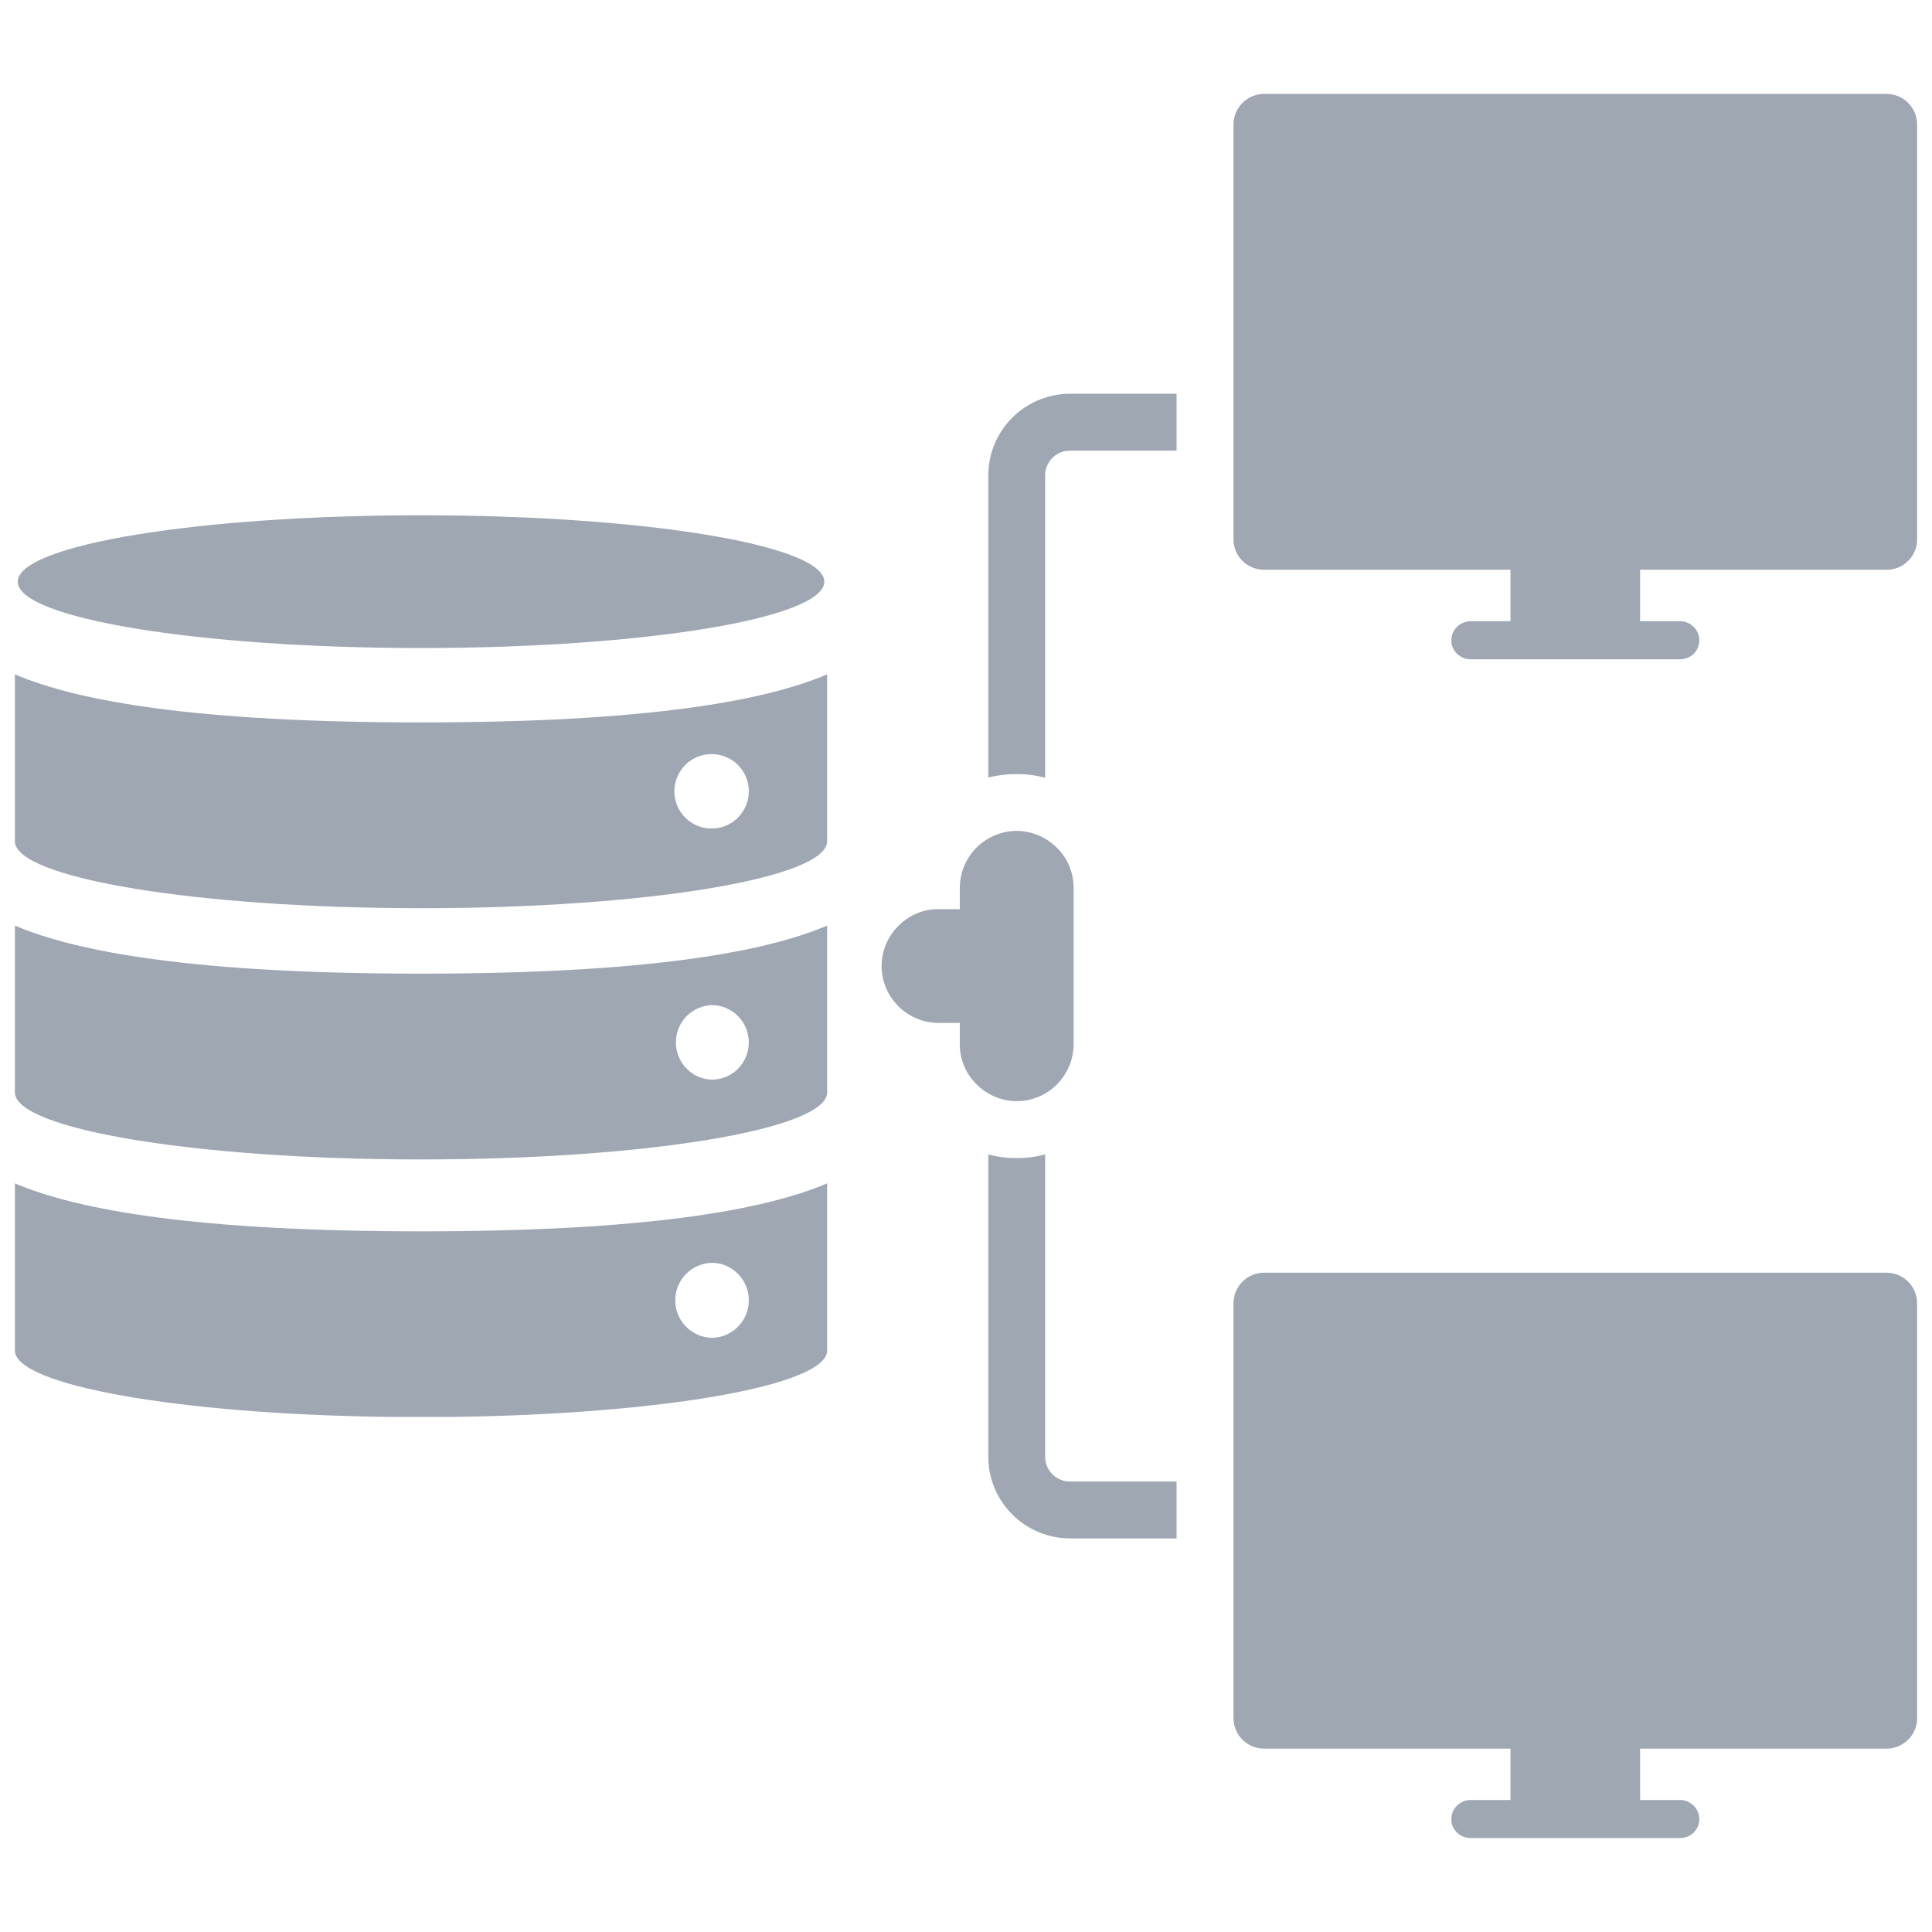 <svg width="24" height="24" viewBox="0 0 24 24" fill="none" xmlns="http://www.w3.org/2000/svg">
<path d="M0.185 8.377V10.45C0.185 10.909 2.446 11.282 5.23 11.282C8.018 11.282 10.275 10.909 10.275 10.45V8.377C9.484 8.715 8.003 8.974 5.23 8.974C2.456 8.974 0.976 8.715 0.185 8.377ZM8.841 9.368C9.096 9.368 9.302 9.574 9.302 9.829C9.302 9.89 9.29 9.95 9.267 10.006C9.244 10.062 9.21 10.113 9.168 10.156C9.125 10.199 9.074 10.233 9.018 10.257C8.962 10.28 8.902 10.292 8.841 10.292C8.78 10.293 8.72 10.281 8.663 10.258C8.607 10.234 8.556 10.2 8.513 10.157C8.47 10.114 8.435 10.063 8.412 10.007C8.389 9.95 8.377 9.89 8.377 9.829C8.377 9.768 8.39 9.708 8.413 9.652C8.436 9.596 8.47 9.545 8.513 9.502C8.556 9.459 8.608 9.425 8.664 9.402C8.72 9.379 8.78 9.367 8.841 9.368Z" fill="#9FA7B3"/>
<path d="M0.185 11.498V13.57C0.185 14.029 2.446 14.403 5.23 14.403C8.018 14.403 10.275 14.029 10.275 13.57V11.498C9.484 11.835 8.003 12.095 5.23 12.095C2.456 12.095 0.976 11.835 0.185 11.498ZM8.841 12.486C9.096 12.486 9.302 12.694 9.302 12.949C9.302 13.01 9.29 13.07 9.267 13.126C9.244 13.182 9.21 13.233 9.168 13.277C9.125 13.32 9.074 13.354 9.018 13.377C8.962 13.4 8.902 13.412 8.841 13.412C8.721 13.408 8.608 13.357 8.525 13.27C8.442 13.184 8.396 13.069 8.396 12.949C8.396 12.829 8.442 12.714 8.525 12.628C8.608 12.541 8.721 12.491 8.841 12.486Z" fill="#9FA7B3"/>
<path d="M0.185 14.7V16.777C0.185 17.208 2.224 17.568 4.812 17.601L5.647 17.601C8.24 17.566 10.275 17.208 10.275 16.777V14.7C9.484 15.037 8.004 15.296 5.23 15.296C2.456 15.296 0.976 15.037 0.185 14.7ZM8.841 15.687C9.096 15.687 9.302 15.898 9.302 16.151C9.303 16.274 9.255 16.392 9.168 16.48C9.082 16.568 8.964 16.618 8.841 16.619C8.72 16.615 8.604 16.565 8.52 16.478C8.435 16.391 8.388 16.274 8.388 16.153C8.388 16.032 8.435 15.915 8.52 15.828C8.604 15.741 8.72 15.691 8.841 15.687Z" fill="#9FA7B3"/>
<path d="M5.23 8.05C7.997 8.05 10.24 7.681 10.24 7.226C10.24 6.77 7.997 6.401 5.23 6.401C2.463 6.401 0.22 6.77 0.22 7.226C0.22 7.681 2.463 8.05 5.23 8.05Z" fill="#9FA7B3"/>
<path d="M12.983 18.097V14.34C12.868 14.372 12.749 14.387 12.63 14.386C12.51 14.386 12.39 14.373 12.277 14.34V18.097C12.277 18.366 12.384 18.623 12.574 18.813C12.764 19.003 13.022 19.11 13.291 19.111H14.616V18.404H13.291C13.209 18.404 13.131 18.372 13.073 18.314C13.016 18.257 12.983 18.178 12.983 18.097Z" fill="#9FA7B3"/>
<path d="M12.277 5.905V9.658C12.39 9.63 12.51 9.616 12.63 9.616C12.75 9.616 12.87 9.63 12.983 9.662V5.905C12.983 5.736 13.121 5.598 13.291 5.598H14.616V4.891H13.291C13.022 4.892 12.764 4.999 12.574 5.189C12.384 5.379 12.277 5.636 12.277 5.905Z" fill="#9FA7B3"/>
<path d="M13.337 12.973V11.029C13.337 10.835 13.259 10.658 13.128 10.53C13.063 10.465 12.985 10.412 12.9 10.377C12.814 10.341 12.723 10.322 12.63 10.322C12.443 10.322 12.263 10.397 12.131 10.529C11.998 10.662 11.924 10.841 11.923 11.028V11.294H11.658C11.565 11.293 11.473 11.311 11.388 11.347C11.302 11.383 11.225 11.436 11.16 11.502C11.094 11.568 11.042 11.645 11.006 11.73C10.97 11.816 10.952 11.908 10.951 12C10.952 12.188 11.027 12.367 11.159 12.499C11.291 12.632 11.471 12.706 11.658 12.707H11.923V12.972C11.923 13.166 12.001 13.343 12.132 13.471C12.259 13.598 12.436 13.679 12.63 13.679C12.817 13.679 12.997 13.604 13.129 13.472C13.261 13.339 13.336 13.16 13.337 12.973Z" fill="#9FA7B3"/>
<path d="M23.815 1.547V6.702C23.815 6.908 23.645 7.078 23.439 7.078H20.374V7.717H20.869C21.002 7.717 21.109 7.824 21.109 7.953V7.957C21.109 8.086 21.002 8.19 20.869 8.19H18.27C18.137 8.19 18.029 8.086 18.029 7.957V7.953C18.029 7.824 18.137 7.717 18.27 7.717H18.764V7.078H15.703C15.493 7.078 15.323 6.908 15.323 6.702V1.547C15.323 1.337 15.493 1.167 15.703 1.167H23.439C23.645 1.167 23.815 1.337 23.815 1.547Z" fill="#9FA7B3"/>
<path d="M23.815 16.191V21.345C23.815 21.552 23.645 21.722 23.435 21.722H20.374V22.36H20.869C21.002 22.36 21.109 22.468 21.109 22.597V22.601C21.109 22.73 21.002 22.833 20.869 22.833H18.27C18.137 22.833 18.029 22.73 18.029 22.601V22.597C18.029 22.468 18.137 22.36 18.27 22.36H18.764V21.722H15.703C15.493 21.722 15.323 21.552 15.323 21.345V16.191C15.323 15.98 15.493 15.81 15.703 15.81H23.435C23.645 15.81 23.815 15.98 23.815 16.191Z" fill="#9FA7B3"/>
</svg>
